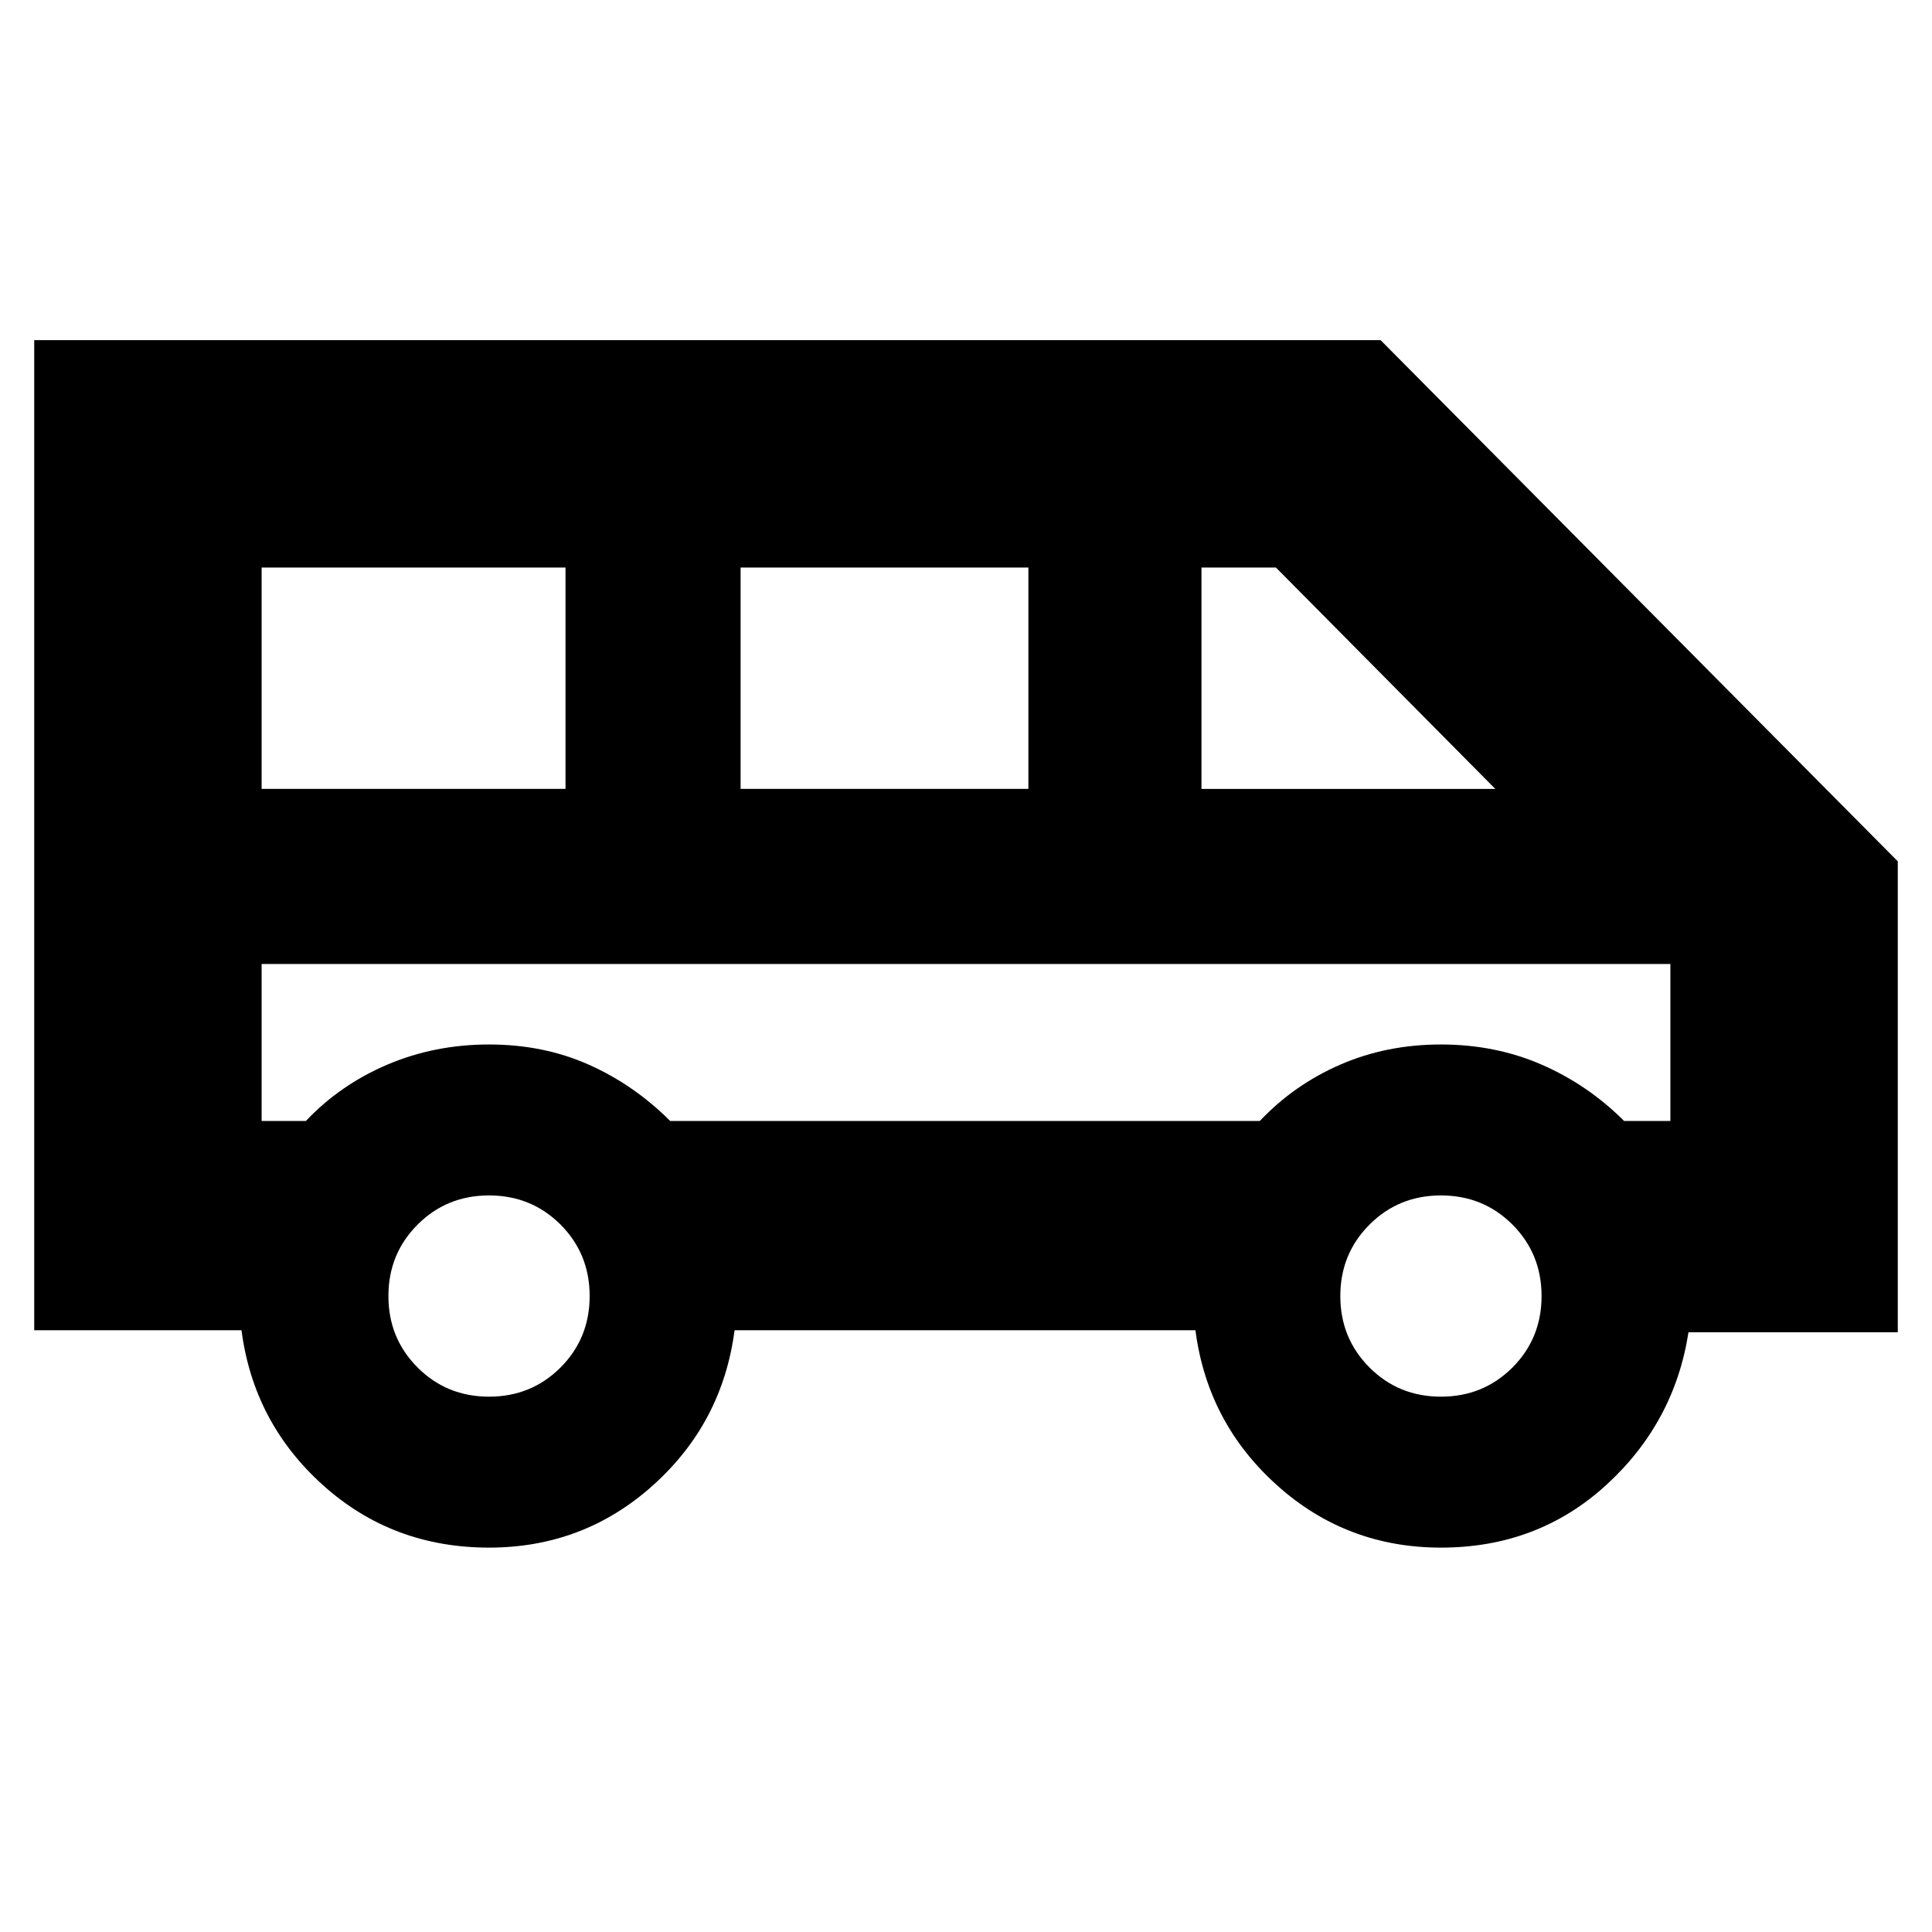<svg xmlns="http://www.w3.org/2000/svg" height="24" width="24"><path d="M6.075 19.225q-1.2 0-2.062-.775Q3.15 17.675 3 16.525H.425v-12.3H17.15l6.425 6.475v5.85h-2.6q-.175 1.125-1.025 1.9-.85.775-2.05.775-1.175 0-2.037-.775-.863-.775-1.013-1.925H9.125q-.15 1.15-1.012 1.925-.863.775-2.038.775Zm8.85-9.425h3.65L15.85 7.05h-.925ZM9.2 9.8h3.575V7.05H9.2Zm-5.95 0h3.775V7.05H3.25Zm2.825 7.55q.525 0 .888-.362.362-.363.362-.888t-.362-.888q-.363-.362-.888-.362t-.887.362q-.363.363-.363.888t.363.888q.362.362.887.362Zm11.825 0q.525 0 .888-.362.362-.363.362-.888t-.362-.888q-.363-.362-.888-.362t-.887.362q-.363.363-.363.888t.363.888q.362.362.887.362ZM3.25 13.925h.55q.425-.45 1.012-.7.588-.25 1.263-.25.675 0 1.237.25.563.25 1.013.7h7.325q.425-.45 1-.7.575-.25 1.25-.25t1.25.25q.575.25 1.025.7h.575v-1.95H3.25Zm17.5-1.95H3.25Z"/></svg>
